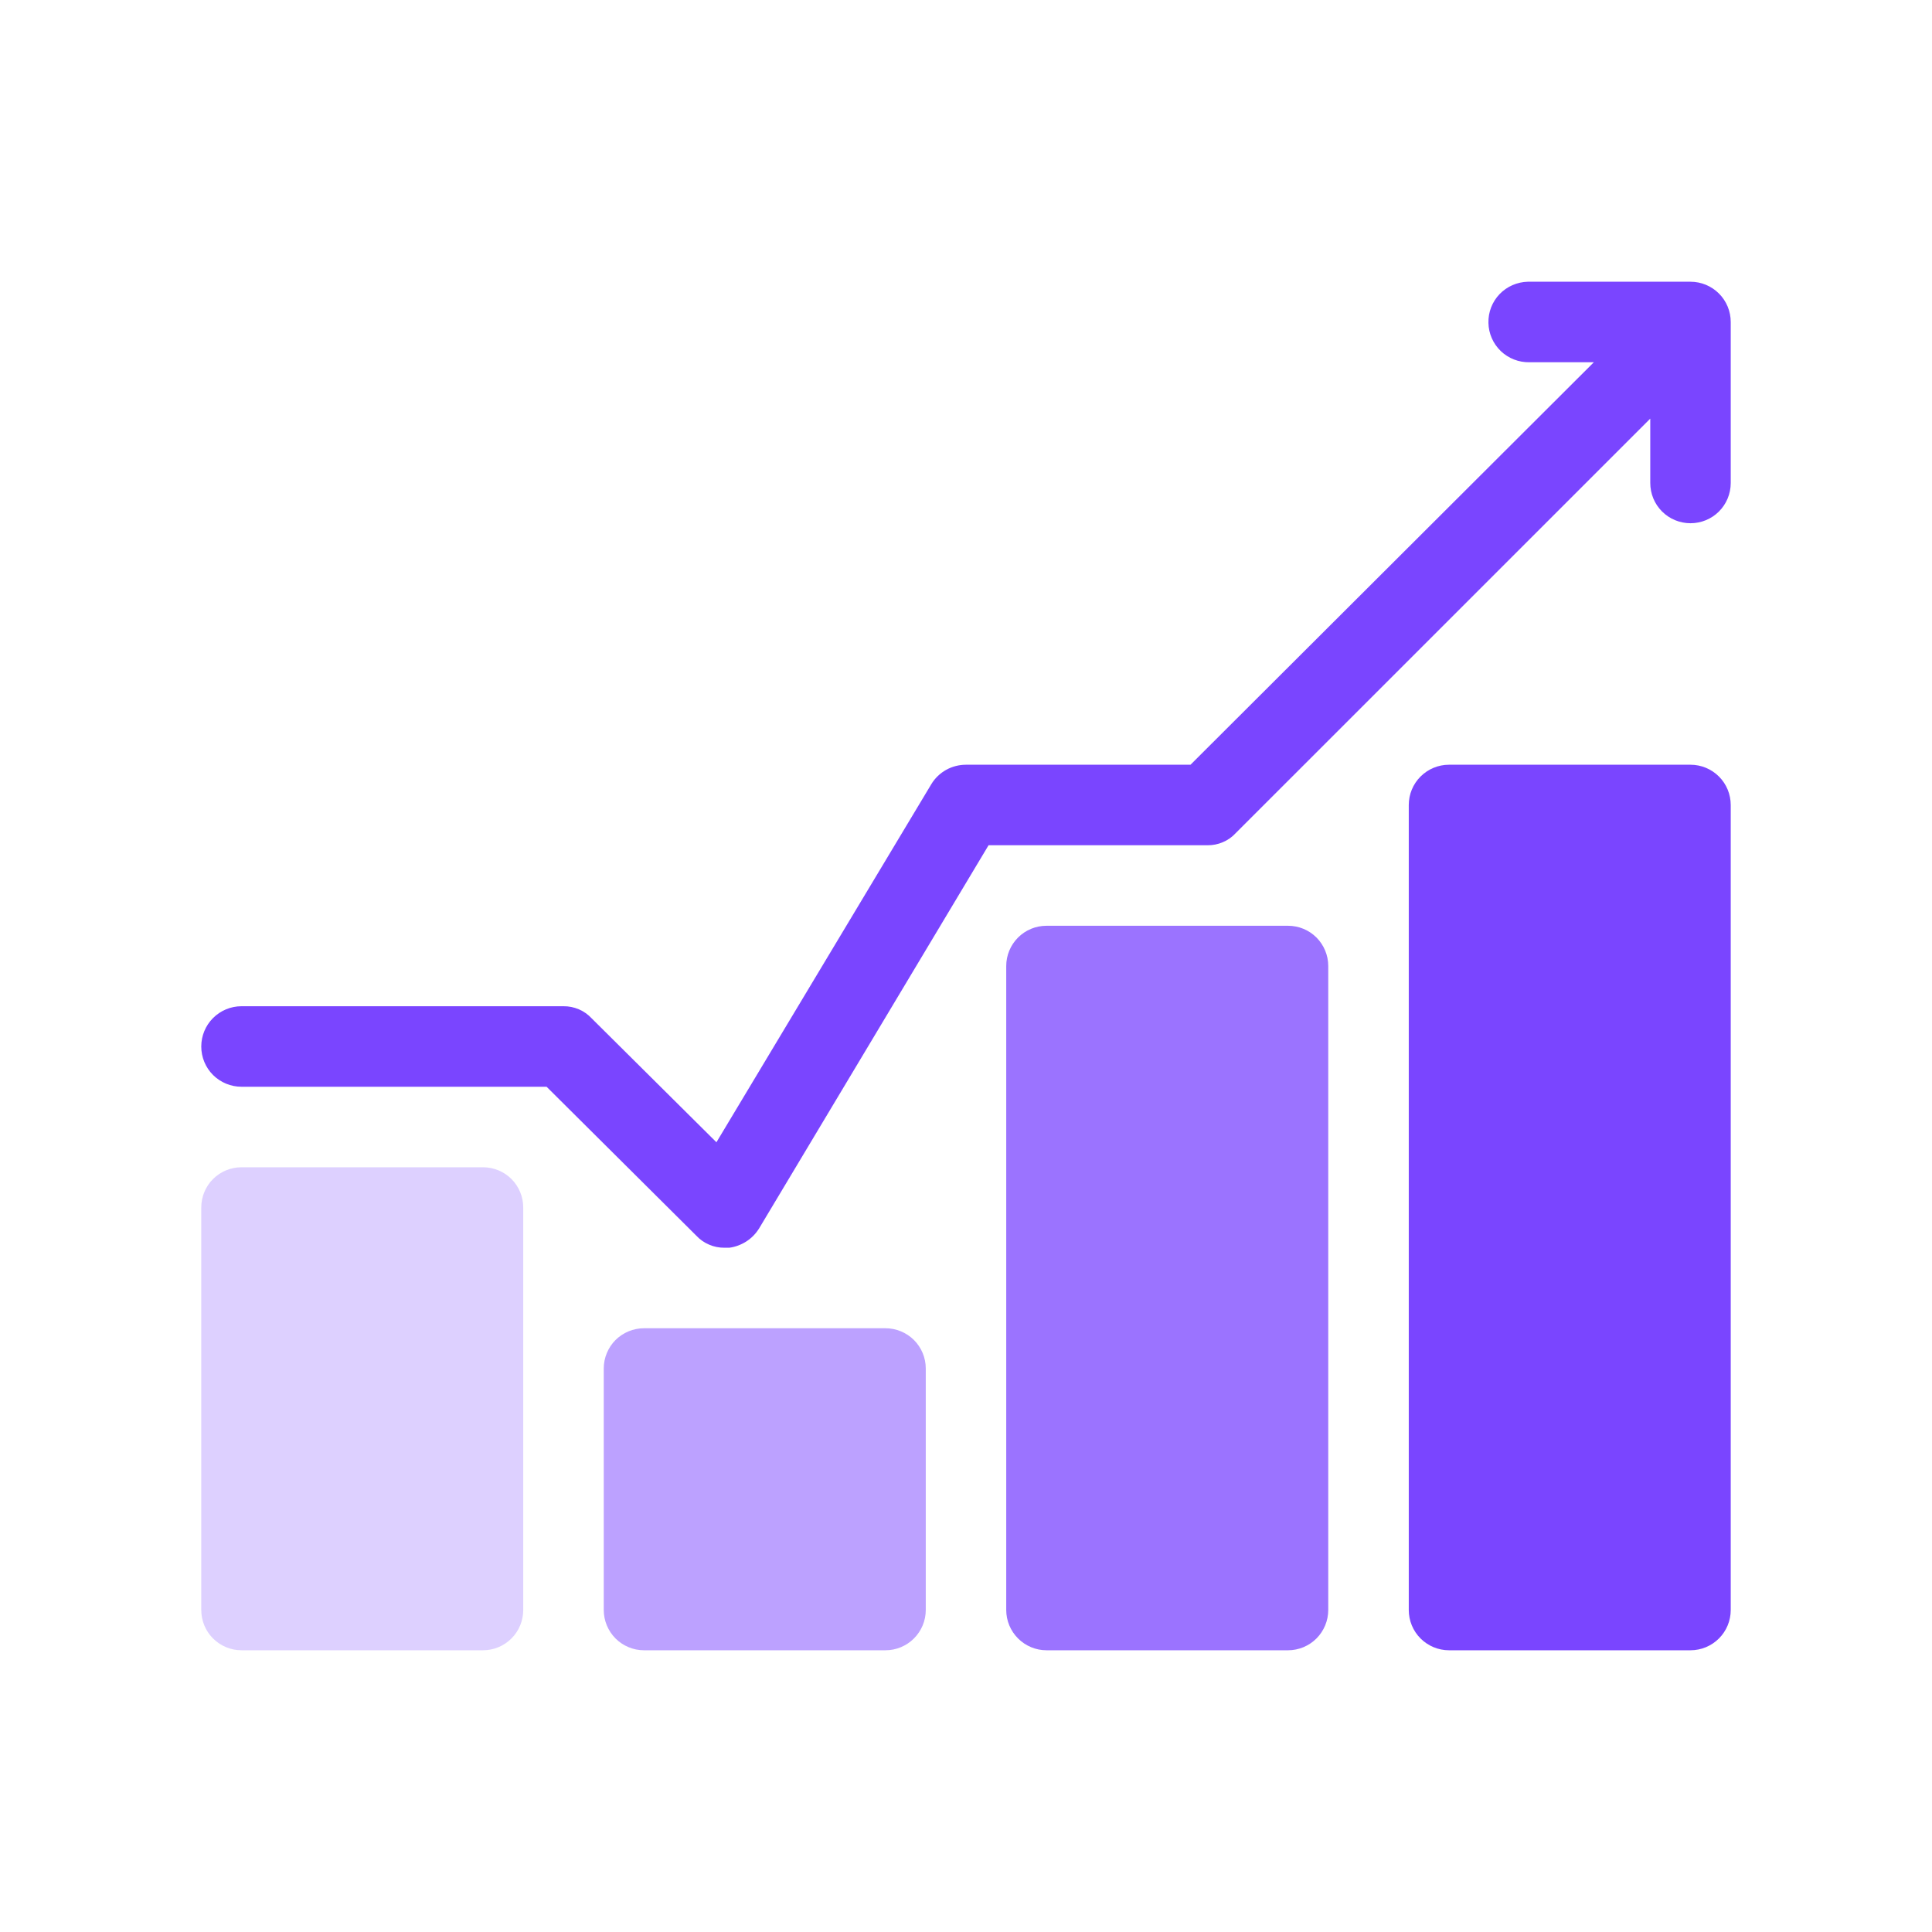 <svg width="34" height="34" viewBox="0 0 34 34" fill="none" xmlns="http://www.w3.org/2000/svg">
<path d="M26.887 4.958C26.794 4.96 26.702 4.981 26.617 5.018C26.532 5.055 26.455 5.109 26.39 5.176C26.26 5.312 26.189 5.494 26.194 5.682C26.197 5.869 26.276 6.048 26.411 6.178C26.547 6.308 26.729 6.379 26.917 6.375H28.049L20.951 13.458H17C16.878 13.458 16.757 13.489 16.651 13.548C16.544 13.608 16.454 13.694 16.391 13.798L12.608 20.102L10.412 17.921C10.349 17.853 10.273 17.799 10.187 17.762C10.102 17.726 10.01 17.707 9.917 17.708H4.25C4.062 17.708 3.882 17.783 3.749 17.916C3.616 18.049 3.542 18.229 3.542 18.417C3.542 18.605 3.616 18.785 3.749 18.918C3.882 19.05 4.062 19.125 4.25 19.125H9.619L12.254 21.746C12.317 21.814 12.394 21.868 12.48 21.904C12.565 21.941 12.657 21.959 12.75 21.958H12.835C12.942 21.944 13.044 21.905 13.135 21.847C13.226 21.788 13.302 21.71 13.359 21.618L17.397 14.875H21.25C21.343 14.876 21.435 14.858 21.52 14.821C21.606 14.785 21.683 14.731 21.746 14.662L29.042 7.367V8.5C29.042 8.688 29.116 8.868 29.249 9.001C29.382 9.134 29.562 9.208 29.75 9.208C29.938 9.208 30.118 9.134 30.251 9.001C30.384 8.868 30.458 8.688 30.458 8.5V5.667C30.458 5.479 30.384 5.299 30.251 5.166C30.118 5.033 29.938 4.958 29.75 4.958H26.917C26.907 4.958 26.897 4.958 26.887 4.958Z" fill="#7A45FF"/>
<path d="M25.5 13.458C25.312 13.458 25.132 13.533 24.999 13.666C24.866 13.799 24.792 13.979 24.792 14.167V28.333C24.792 28.521 24.866 28.701 24.999 28.834C25.132 28.967 25.312 29.042 25.5 29.042H29.75C29.938 29.042 30.118 28.967 30.251 28.834C30.384 28.701 30.458 28.521 30.458 28.333V14.167C30.458 13.979 30.384 13.799 30.251 13.666C30.118 13.533 29.938 13.458 29.75 13.458H25.5Z" fill="#7A45FF"/>
<path d="M18.417 16.292C18.229 16.292 18.049 16.366 17.916 16.499C17.783 16.632 17.708 16.812 17.708 17V28.333C17.708 28.521 17.783 28.701 17.916 28.834C18.049 28.967 18.229 29.042 18.417 29.042H22.667C22.855 29.042 23.035 28.967 23.168 28.834C23.3 28.701 23.375 28.521 23.375 28.333V17C23.375 16.812 23.3 16.632 23.168 16.499C23.035 16.366 22.855 16.292 22.667 16.292H18.417Z" fill="#7A45FF" fill-opacity="0.75"/>
<path d="M4.25 20.542C4.062 20.542 3.882 20.616 3.749 20.749C3.616 20.882 3.542 21.062 3.542 21.25V28.333C3.542 28.521 3.616 28.701 3.749 28.834C3.882 28.967 4.062 29.042 4.25 29.042H8.5C8.688 29.042 8.868 28.967 9.001 28.834C9.134 28.701 9.208 28.521 9.208 28.333V21.25C9.208 21.062 9.134 20.882 9.001 20.749C8.868 20.616 8.688 20.542 8.5 20.542H4.25Z" fill="#7A45FF" fill-opacity="0.25"/>
<path d="M11.333 23.375C11.146 23.375 10.965 23.45 10.832 23.582C10.7 23.715 10.625 23.895 10.625 24.083V28.333C10.625 28.521 10.7 28.701 10.832 28.834C10.965 28.967 11.146 29.042 11.333 29.042H15.583C15.771 29.042 15.951 28.967 16.084 28.834C16.217 28.701 16.292 28.521 16.292 28.333V24.083C16.292 23.895 16.217 23.715 16.084 23.582C15.951 23.45 15.771 23.375 15.583 23.375H11.333Z" fill="#7A45FF" fill-opacity="0.5"/>
</svg>
